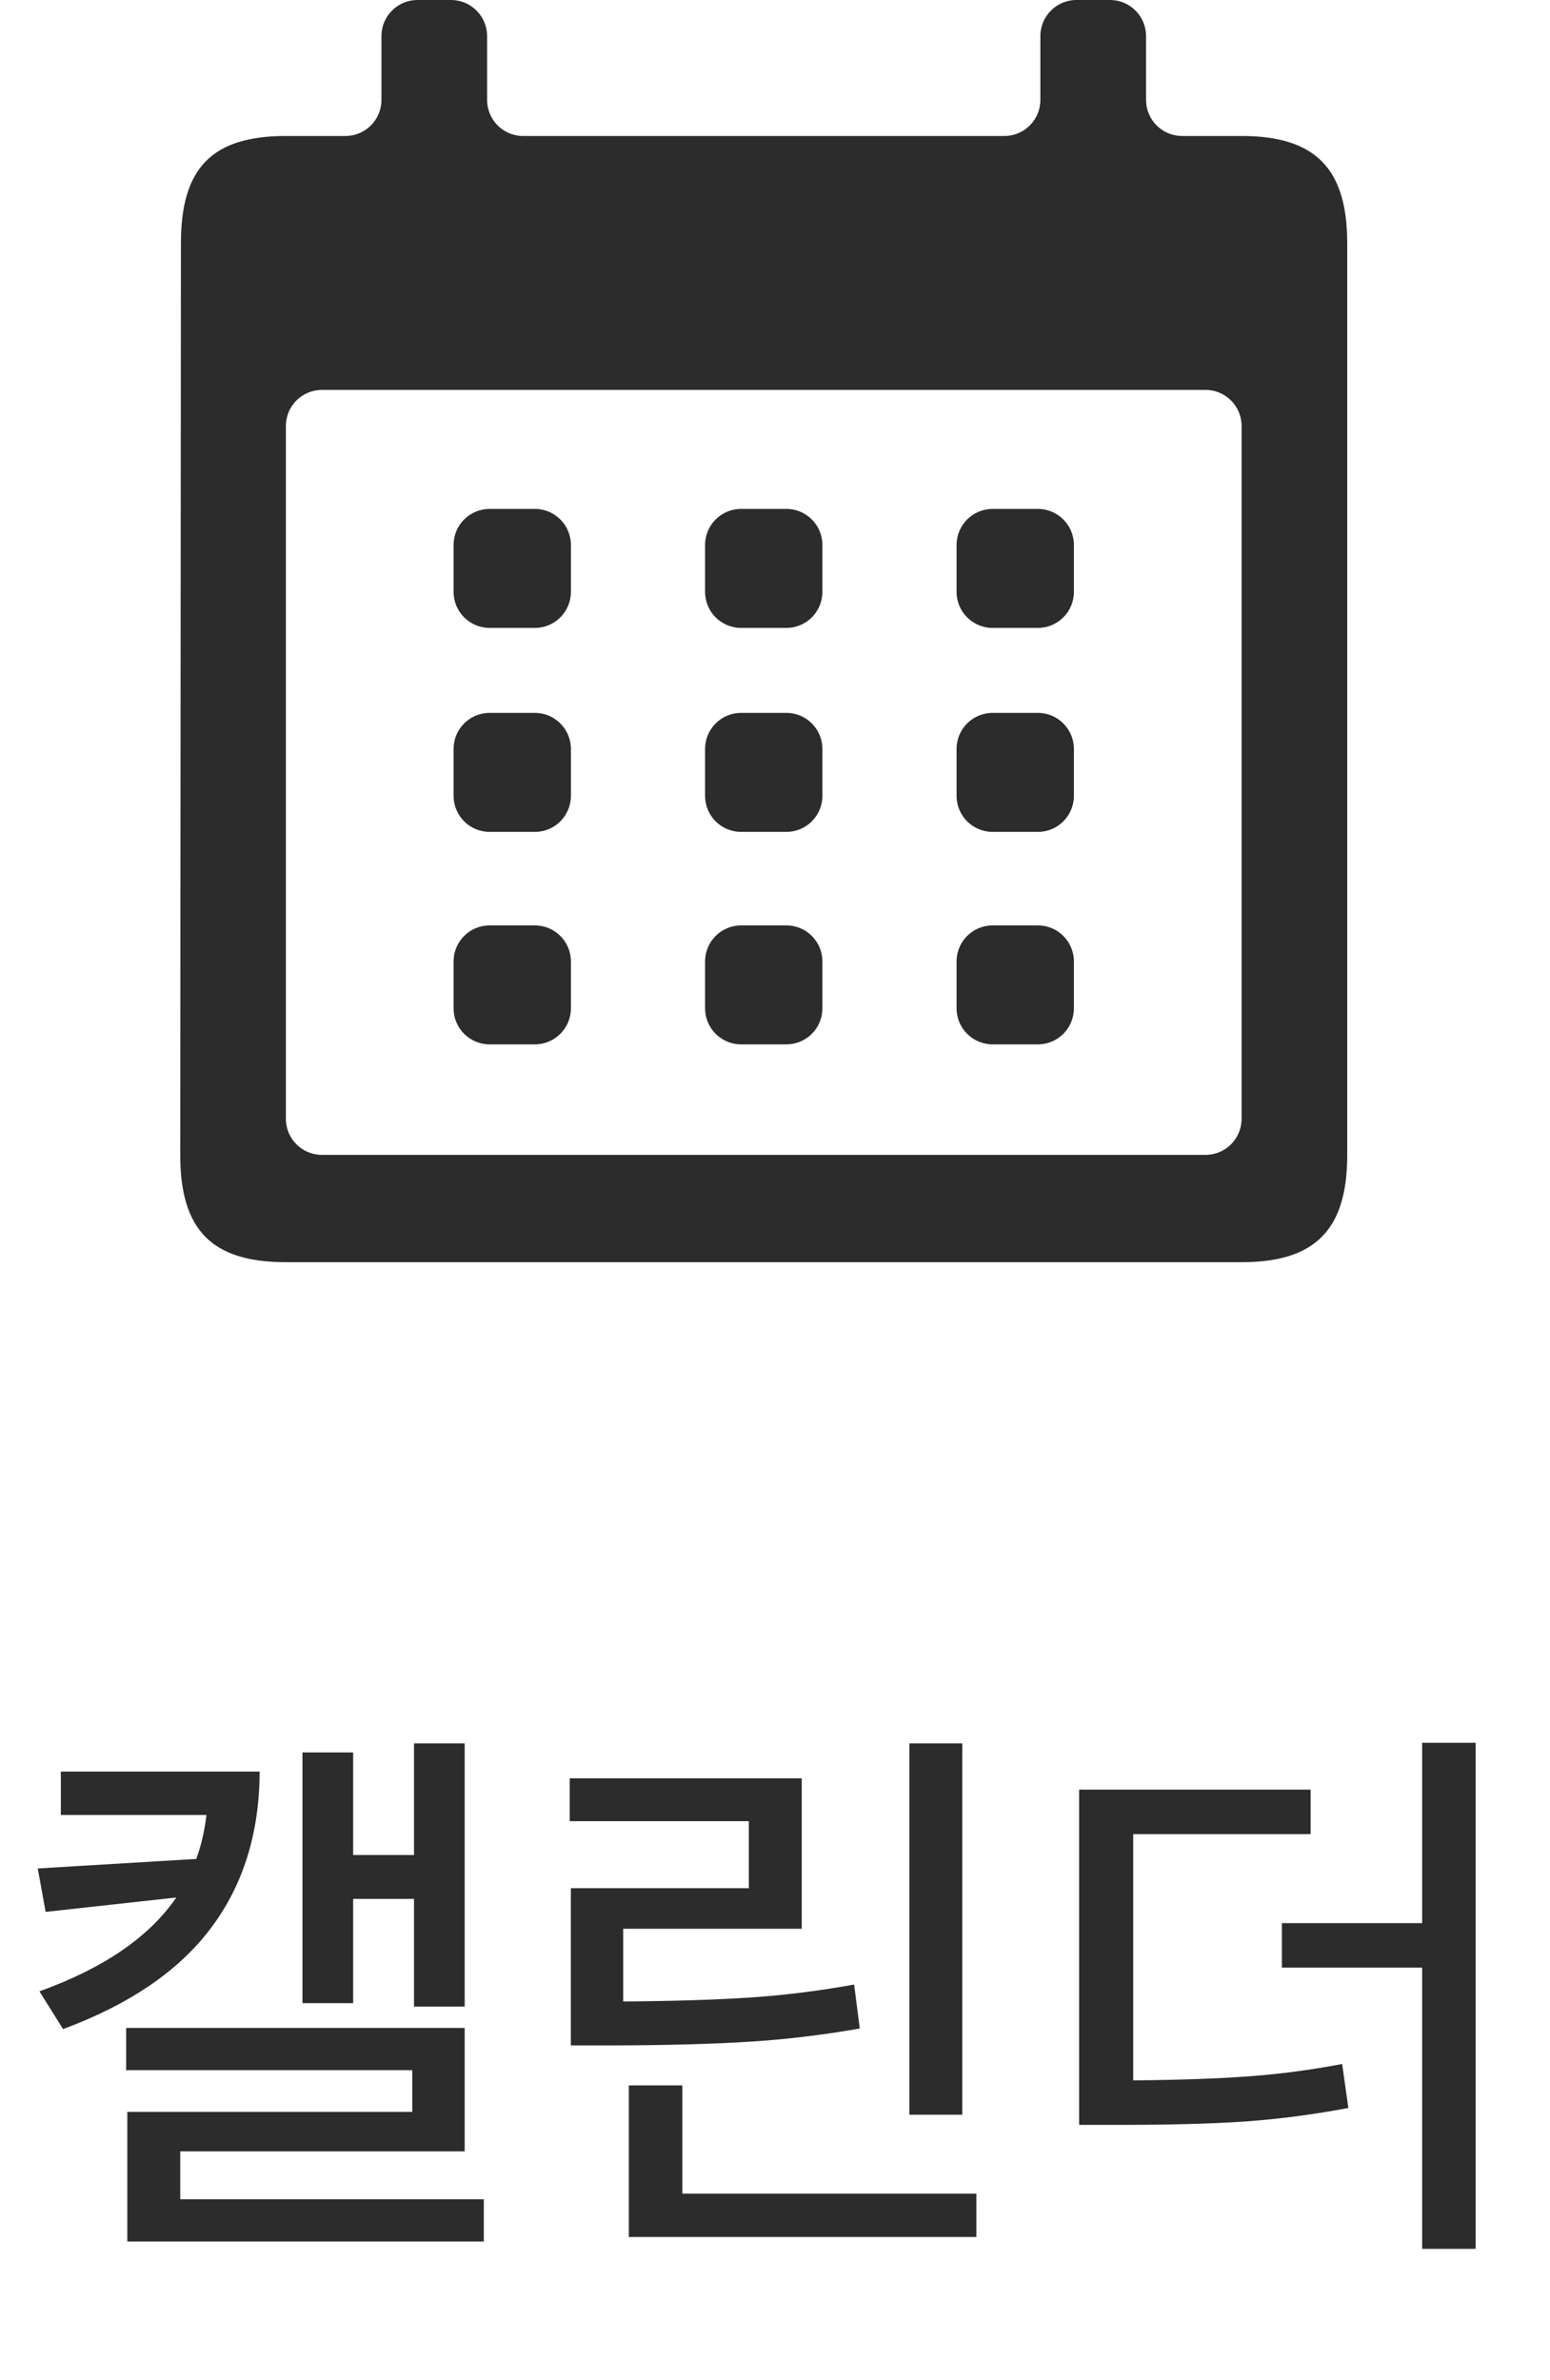 <svg width="43" height="66" viewBox="0 0 43 66" fill="none" xmlns="http://www.w3.org/2000/svg">
<path d="M15.838 15.112C15.838 14.56 15.391 14.112 14.838 14.112H13.583C13.03 14.112 12.583 14.56 12.583 15.112V16.412C12.583 16.964 13.03 17.412 13.583 17.412H14.838C15.391 17.412 15.838 16.964 15.838 16.412V15.112ZM22.815 15.112C22.815 14.56 22.368 14.112 21.815 14.112H20.56C20.007 14.112 19.56 14.56 19.56 15.112V16.412C19.56 16.964 20.007 17.412 20.56 17.412H21.815C22.368 17.412 22.815 16.964 22.815 16.412V15.112ZM29.792 15.112C29.792 14.56 29.345 14.112 28.792 14.112H27.537C26.984 14.112 26.537 14.56 26.537 15.112V16.412C26.537 16.964 26.984 17.412 27.537 17.412H28.792C29.345 17.412 29.792 16.964 29.792 16.412V15.112ZM34.444 3.771H32.794C32.241 3.771 31.794 3.323 31.794 2.771V1C31.794 0.448 31.346 0 30.794 0H29.862C29.31 0 28.862 0.448 28.862 1V2.771C28.862 3.323 28.414 3.771 27.862 3.771H14.513C13.961 3.771 13.513 3.323 13.513 2.771V1C13.513 0.448 13.065 0 12.513 0H11.582C11.029 0 10.582 0.448 10.582 1V2.771C10.582 3.323 10.134 3.771 9.582 3.771H7.931C5.866 3.771 5.019 4.673 5.019 6.747L5 32.024C5 34.099 5.866 35 7.931 35H34.444C36.49 35 37.375 34.099 37.375 32.024V6.747C37.375 4.673 36.49 3.771 34.444 3.771ZM34.444 31.024C34.444 31.577 33.996 32.024 33.444 32.024H8.931C8.379 32.024 7.931 31.577 7.931 31.024V11.812C7.931 11.26 8.379 10.812 8.931 10.812H33.444C33.996 10.812 34.444 11.26 34.444 11.812V31.024Z" fill="#2C2C2C"/>
<path d="M12.583 20.768C12.583 20.216 13.03 19.768 13.583 19.768H14.838C15.391 19.768 15.838 20.216 15.838 20.768V22.068C15.838 22.62 15.391 23.068 14.838 23.068H13.583C13.03 23.068 12.583 22.62 12.583 22.068V20.768Z" fill="#2C2C2C"/>
<path d="M19.56 20.768C19.56 20.216 20.007 19.768 20.56 19.768H21.815C22.368 19.768 22.815 20.216 22.815 20.768V22.068C22.815 22.62 22.368 23.068 21.815 23.068H20.56C20.007 23.068 19.56 22.62 19.56 22.068V20.768Z" fill="#2C2C2C"/>
<path d="M26.537 20.768C26.537 20.216 26.984 19.768 27.537 19.768H28.792C29.345 19.768 29.792 20.216 29.792 20.768V22.068C29.792 22.62 29.345 23.068 28.792 23.068H27.537C26.984 23.068 26.537 22.62 26.537 22.068V20.768Z" fill="#2C2C2C"/>
<path d="M12.583 26.661C12.583 26.108 13.03 25.661 13.583 25.661H14.838C15.391 25.661 15.838 26.108 15.838 26.661V27.96C15.838 28.513 15.391 28.96 14.838 28.96H13.583C13.03 28.96 12.583 28.513 12.583 27.96V26.661Z" fill="#2C2C2C"/>
<path d="M19.56 26.661C19.56 26.108 20.007 25.661 20.56 25.661H21.815C22.368 25.661 22.815 26.108 22.815 26.661V27.96C22.815 28.513 22.368 28.96 21.815 28.96H20.56C20.007 28.96 19.56 28.513 19.56 27.96V26.661Z" fill="#2C2C2C"/>
<path d="M26.537 26.661C26.537 26.108 26.984 25.661 27.537 25.661H28.792C29.345 25.661 29.792 26.108 29.792 26.661V27.96C29.792 28.513 29.345 28.96 28.792 28.96H27.537C26.984 28.96 26.537 28.513 26.537 27.96V26.661Z" fill="#2C2C2C"/>
<path d="M7.203 49.125C7.198 50.823 6.75 52.266 5.86 53.453C4.974 54.641 3.604 55.578 1.75 56.266L1.094 55.219C2.875 54.578 4.141 53.711 4.891 52.617L1.266 53.016L1.047 51.812L5.446 51.547C5.586 51.156 5.68 50.75 5.727 50.328H1.688V49.125H7.203ZM3.5 56.234H12.891V59.656H5V60.984H13.422V62.156H3.532V58.562H11.438V57.406H3.5V56.234ZM8.391 48.594H9.797V51.438H11.485V48.344H12.891V55.641H11.485V52.656H9.797V55.547H8.391V48.594ZM26.695 58.641H25.227V48.344H26.695V58.641ZM15.805 49.312H22.242V53.484H17.289V55.5C18.685 55.49 19.857 55.453 20.805 55.391C21.753 55.328 22.716 55.208 23.695 55.031L23.852 56.25C22.81 56.432 21.784 56.555 20.773 56.617C19.763 56.68 18.508 56.714 17.008 56.719H15.836V52.359H20.773V50.5H15.805V49.312ZM17.445 57.828H18.93V60.828H27.086V62.031H17.445V57.828ZM36.359 50.859H31.437V57.688C32.692 57.677 33.752 57.641 34.617 57.578C35.481 57.516 36.354 57.401 37.234 57.234L37.406 58.453C36.442 58.635 35.489 58.76 34.547 58.828C33.609 58.891 32.442 58.922 31.047 58.922H29.937V49.625H36.359V50.859ZM35.562 53.328H39.453V48.328H40.937V62.359H39.453V54.562H35.562V53.328Z" fill="#2C2C2C"/>
</svg>

